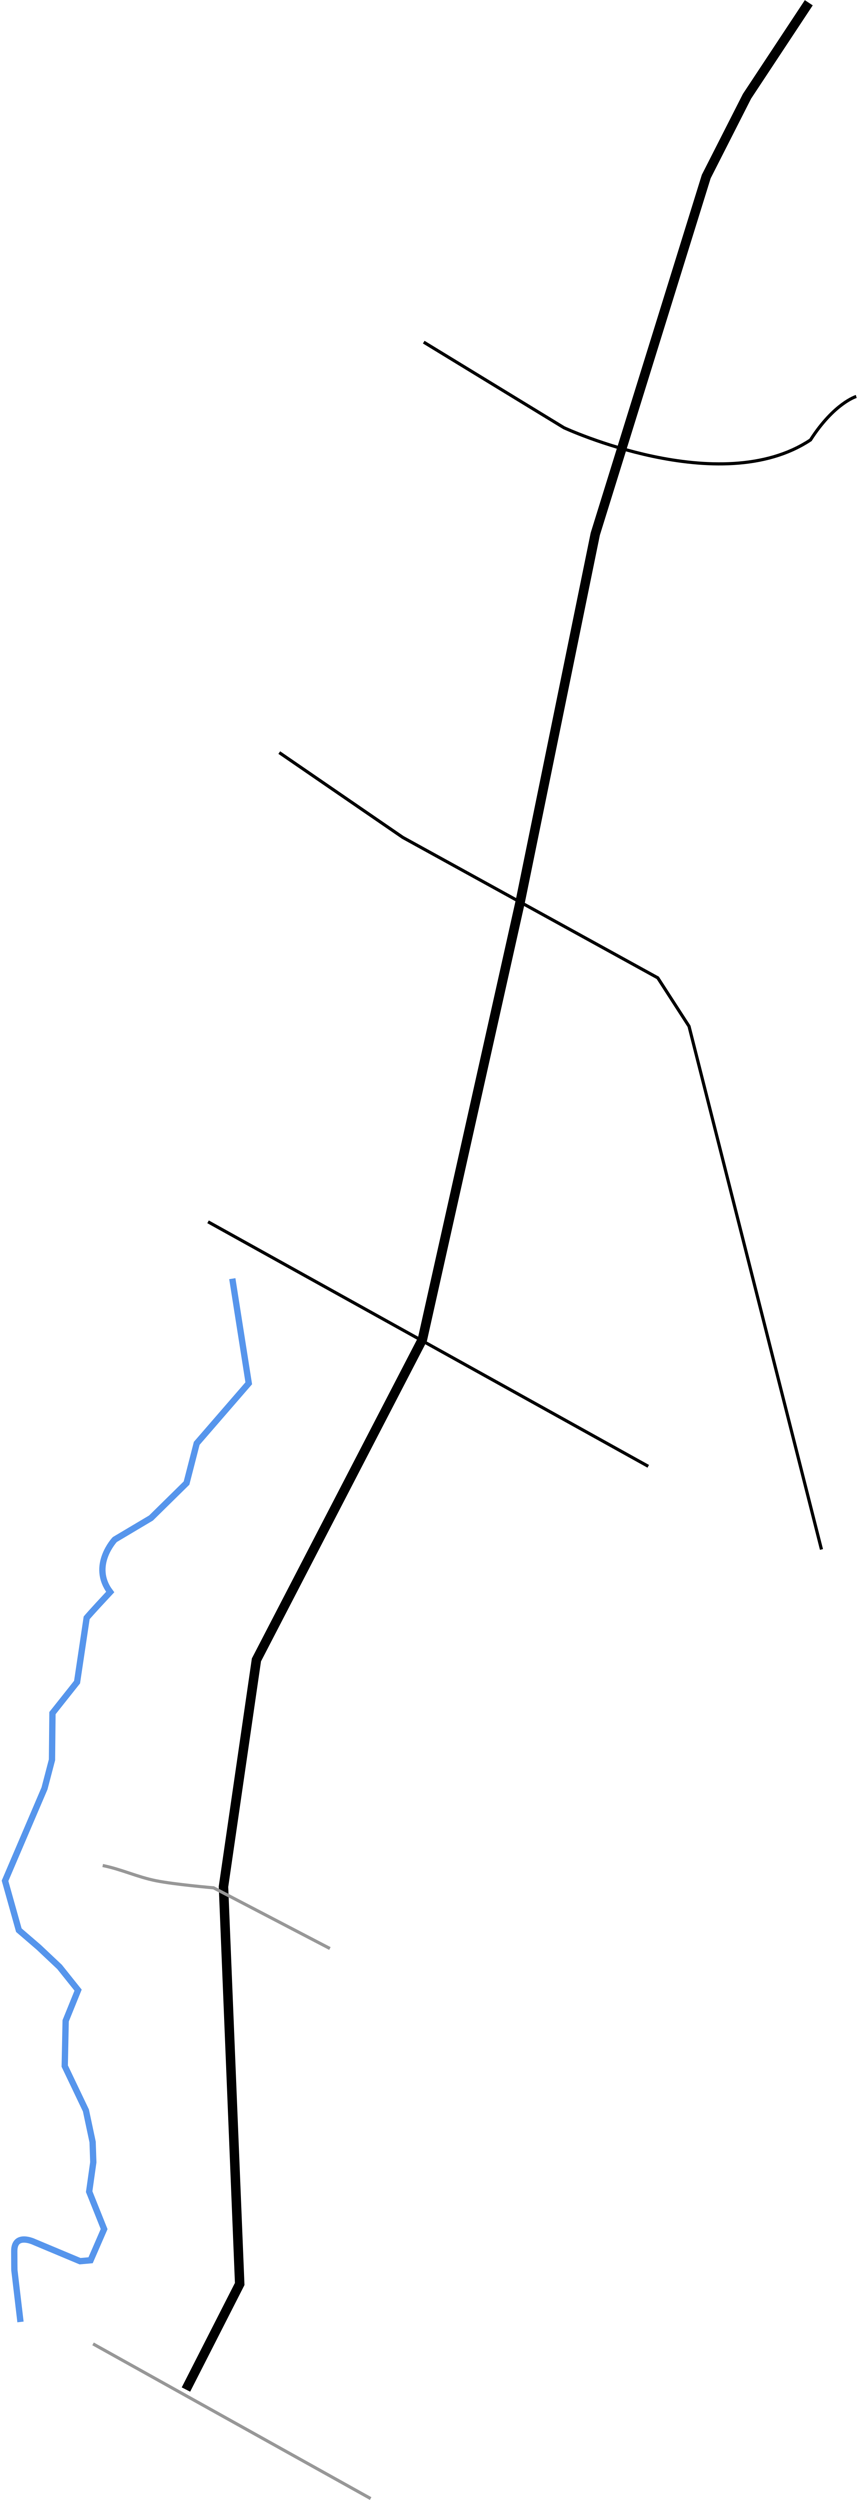 <?xml version="1.0" encoding="UTF-8"?>
<svg width="272px" height="792px" viewBox="0 0 272 792" version="1.1" xmlns="http://www.w3.org/2000/svg" xmlns:xlink="http://www.w3.org/1999/xlink">
    <!-- Generator: Sketch 42 (36781) - http://www.bohemiancoding.com/sketch -->
    <title>Group</title>
    <desc>Created with Sketch.</desc>
    <defs></defs>
    <g id="Page-1" stroke="none" stroke-width="1" fill="none" fill-rule="evenodd">
        <g id="map" transform="translate(-152, -134)">
            <g id="Group" transform="translate(153, 134)">
                <path d="M28.5,742.5 L116.5,791.5" id="45th" stroke="#979797"></path>
                <polyline id="Burnet" stroke="#000000" stroke-width="3" points="255.397 0.872 235.813 30.501 222.89 55.926 187.713 169.162 163.892 285.771 132.923 424.281 80.291 525.831 69.849 597.671 74.989 723.528 57.947 756.964"></polyline>
                <path d="M64.957,387.047 L204.5,464.5" id="Anderson" stroke="#000000"></path>
                <polyline id="183" stroke="#000000" points="87.535 238.406 126.699 265.281 207.523 309.766 217.434 325.109 259.422 490.848"></polyline>
                <path d="M133.332,108.383 L177.77,135.488 C177.77,135.488 227.227,158.465 255.938,139.363 C263.449,127.668 270.449,125.59 270.449,125.59" id="Braker" stroke="#000000"></path>
                <path d="M31.552,590.963 C37.563,592.171 42.423,594.571 48.433,595.779 C54.444,596.986 66.709,598.028 66.709,598.028 L103.586,617.255" id="Koenig" stroke="#979797"></path>
                <path d="M72.646,405.055 L77.857,438.201 L61.365,457.227 L58.133,469.809 L46.876,480.877 L35.392,487.703 C35.392,487.703 27.614,495.96 33.935,504.327 C27.614,511.095 26.473,512.502 26.473,512.502 L23.431,532.867 L15.631,542.687 L15.482,557.479 L13.102,566.562 L0.593,595.812 L4.975,611.445 L11.3,616.885 L17.884,623.094 L23.758,630.44 L19.816,640.16 L19.521,654.493 L26.236,668.552 L28.358,678.534 L28.577,684.97 L27.266,694.273 L32.01,706.137 L27.719,716.01 L24.37,716.305 L9.9,710.246 C9.9,710.246 3.52,707.13 3.52,713.121 C3.52,717.118 3.559,719.131 3.559,719.131 L5.495,735.554" id="shoal-creek" stroke="#5695EC" stroke-width="2"></path>
            </g>
        </g>
    </g>
</svg>